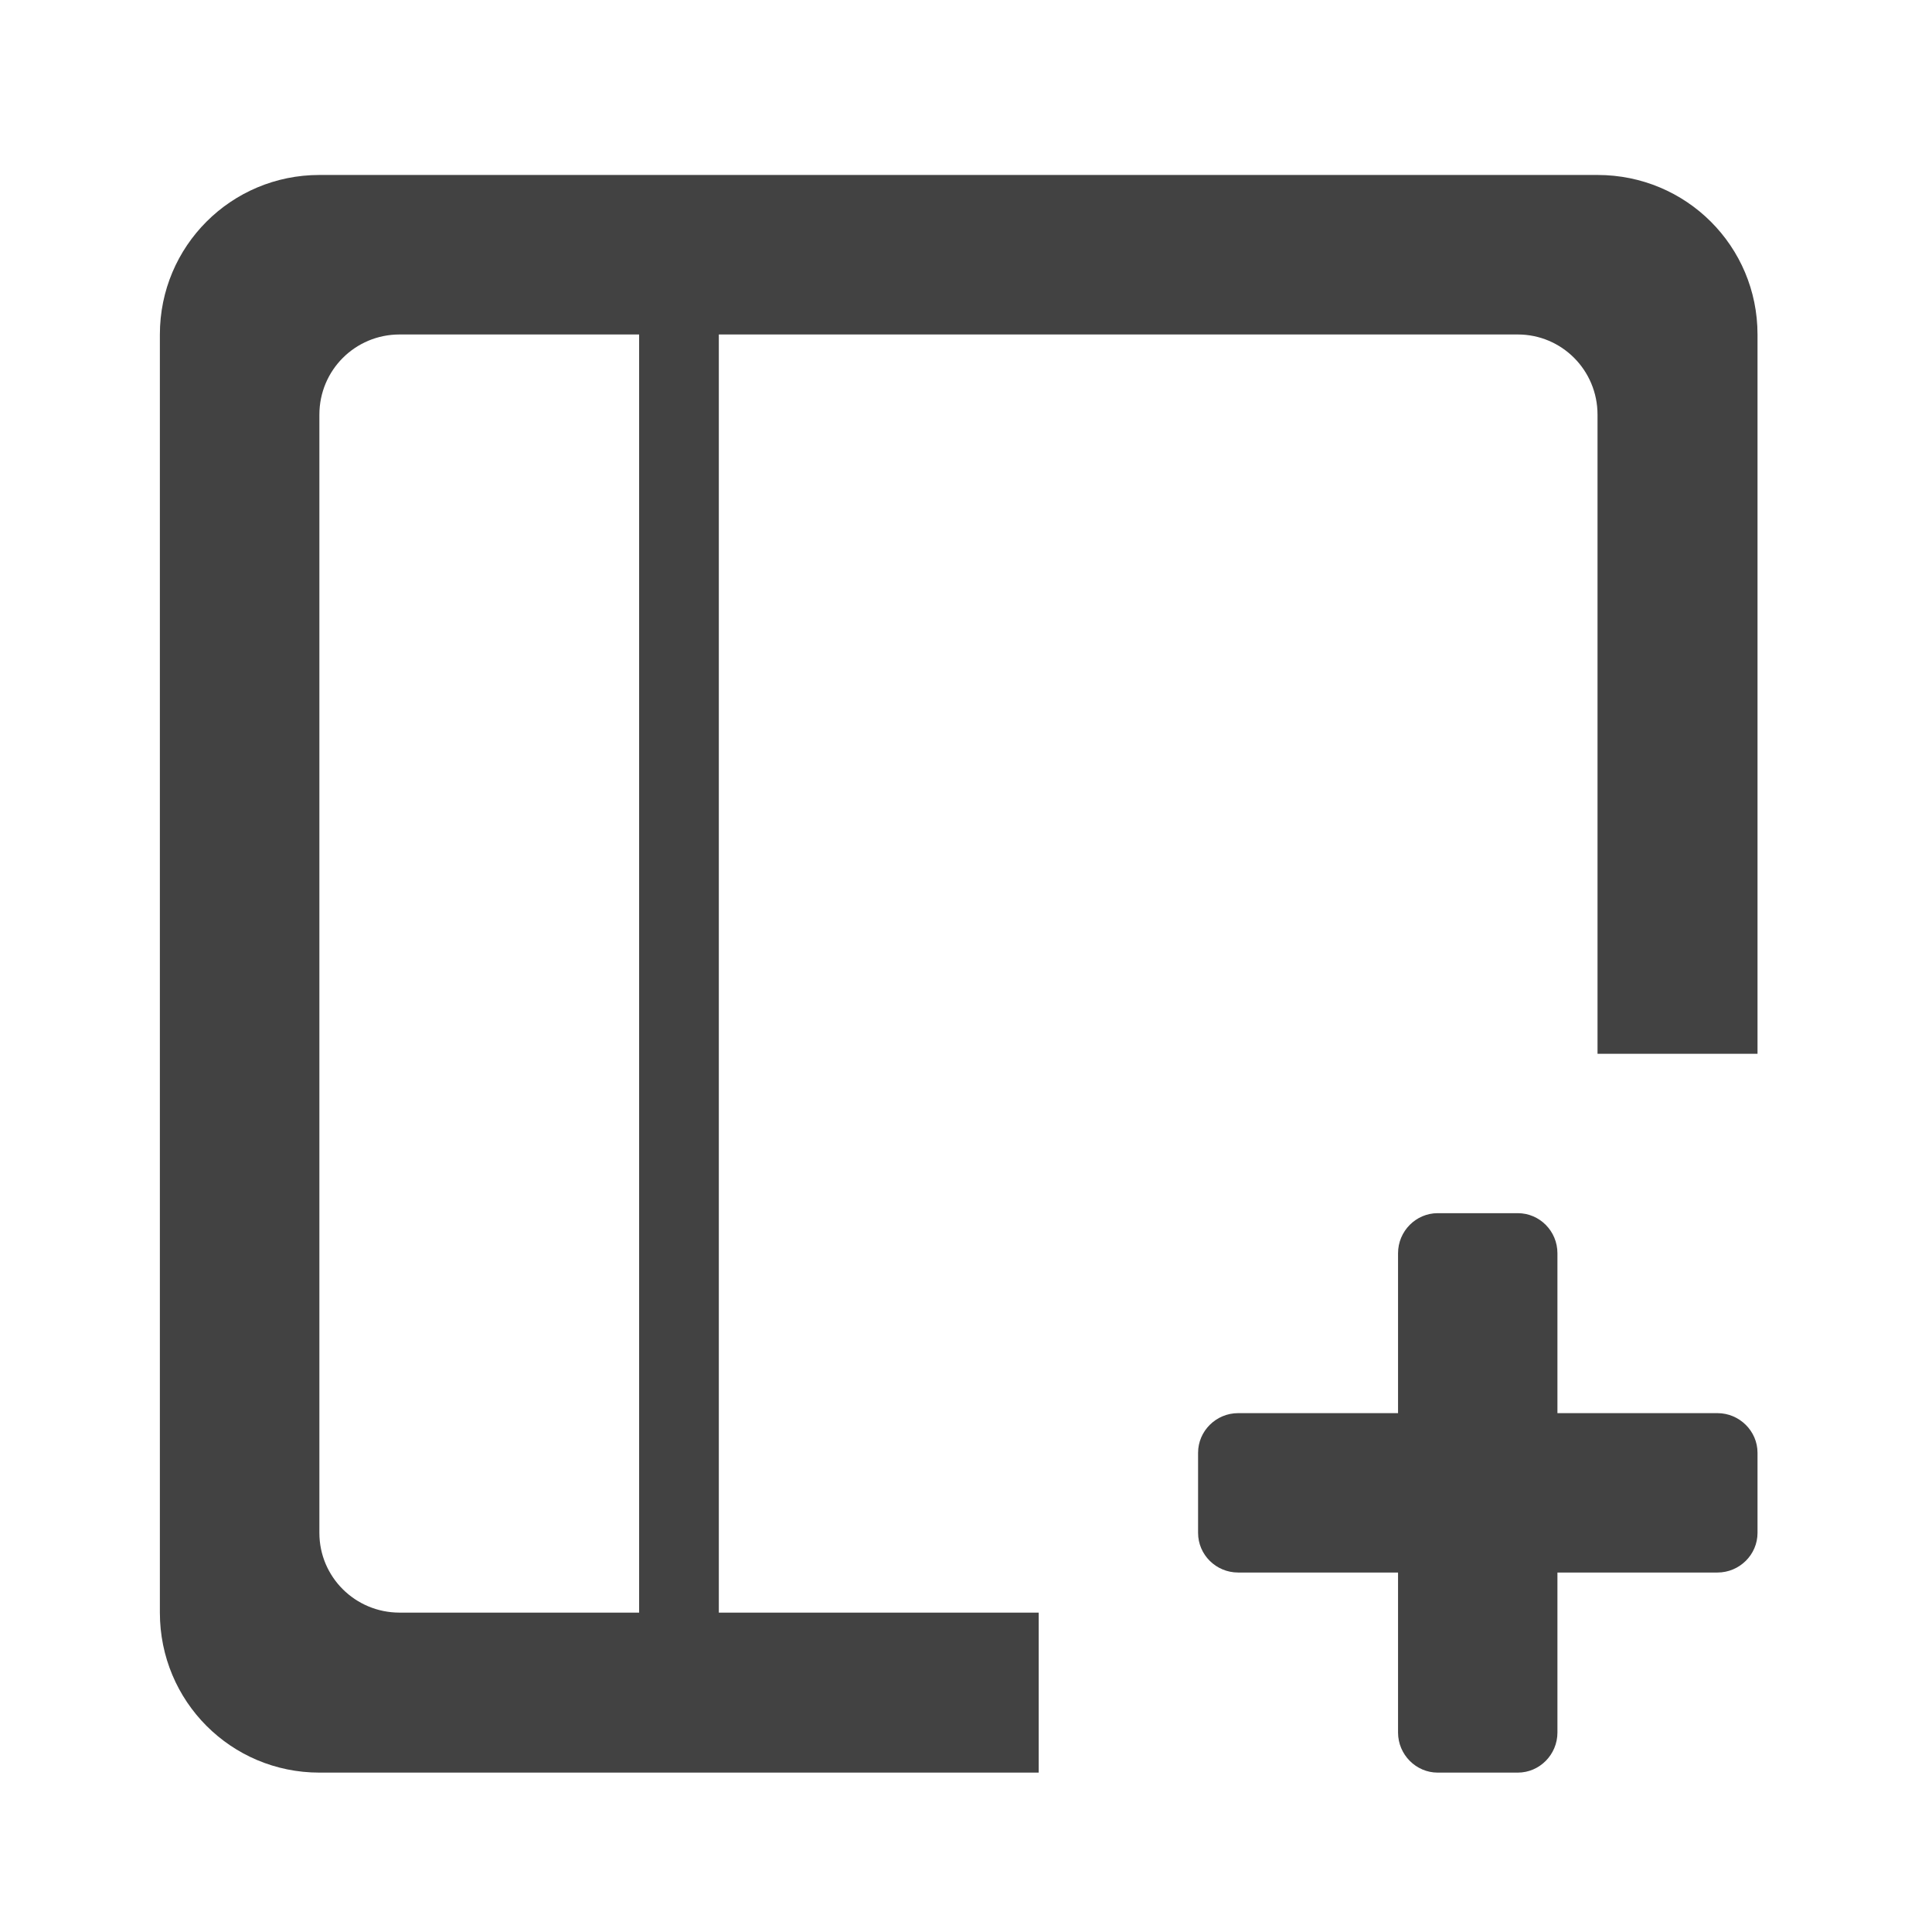 <?xml version="1.0" encoding="UTF-8"?>
<svg xmlns="http://www.w3.org/2000/svg" xmlns:xlink="http://www.w3.org/1999/xlink" width="16px" height="16px" viewBox="0 0 16 16" version="1.1">
<g id="surface1">
<path style=" stroke:none;fill-rule:nonzero;fill:rgb(25.882%,25.882%,25.882%);fill-opacity:1;" d="M 10.254 11.703 L 14.223 11.703 C 14.406 11.703 14.555 11.852 14.555 12.031 L 14.555 12.695 C 14.555 12.875 14.406 13.023 14.223 13.023 L 10.254 13.023 C 10.07 13.023 9.922 12.875 9.922 12.695 L 9.922 12.031 C 9.922 11.852 10.07 11.703 10.254 11.703 Z M 10.254 11.703 "/>
<path style=" stroke:none;fill-rule:nonzero;fill:rgb(25.882%,25.882%,25.882%);fill-opacity:1;" d="M 12.898 10.379 L 12.898 14.348 C 12.898 14.531 12.75 14.68 12.57 14.68 L 11.906 14.68 C 11.727 14.68 11.578 14.531 11.578 14.348 L 11.578 10.379 C 11.578 10.195 11.727 10.047 11.906 10.047 L 12.57 10.047 C 12.75 10.047 12.898 10.195 12.898 10.379 Z M 12.898 10.379 "/>
<path style=" stroke:none;fill-rule:nonzero;fill:rgb(25.882%,25.882%,25.882%);fill-opacity:1;" d="M 2.645 1.449 C 1.914 1.449 1.324 2.039 1.324 2.77 L 1.324 13.355 C 1.324 14.09 1.914 14.68 2.645 14.68 L 8.602 14.68 L 8.602 13.355 L 5.953 13.355 L 5.953 2.77 L 12.57 2.77 C 12.934 2.77 13.23 3.066 13.23 3.434 L 13.23 8.727 L 14.555 8.727 L 14.555 2.77 C 14.555 2.039 13.965 1.449 13.23 1.449 Z M 3.309 2.77 L 5.293 2.77 L 5.293 13.355 L 3.309 13.355 C 2.941 13.355 2.645 13.059 2.645 12.695 L 2.645 3.434 C 2.645 3.066 2.941 2.77 3.309 2.77 Z M 3.309 2.77 "/>
</g>
</svg>
